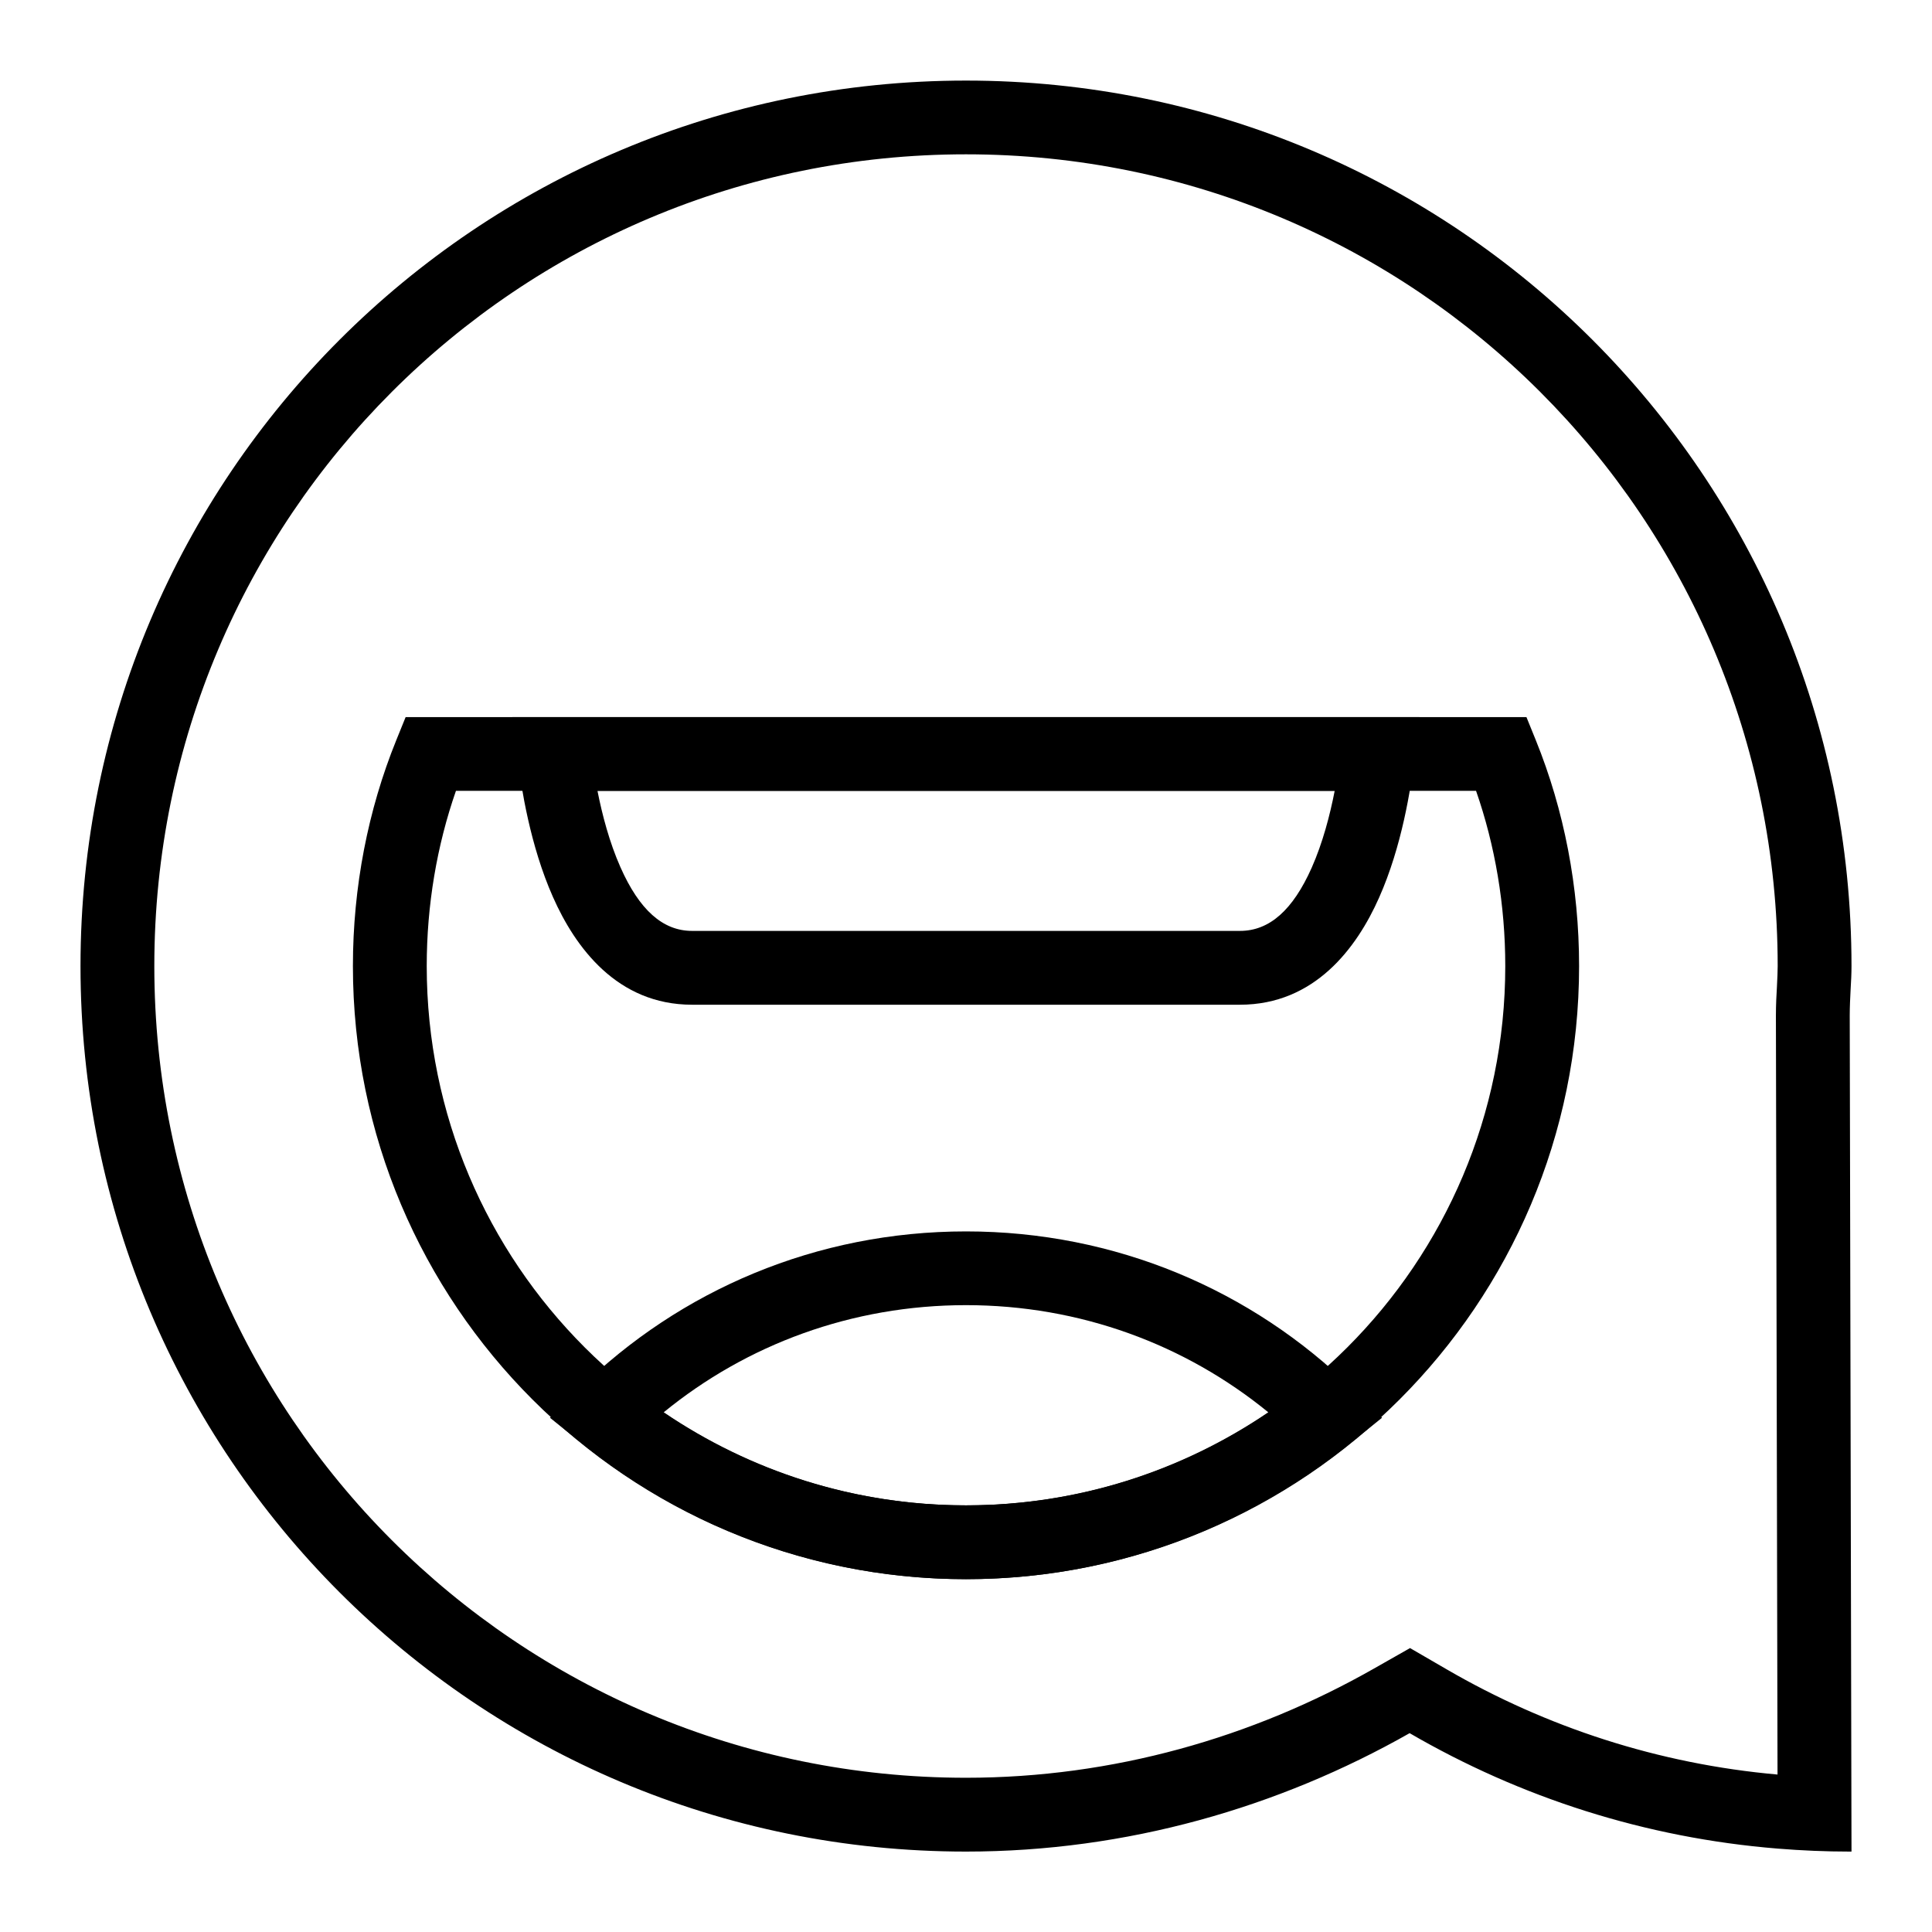 <svg role="img" viewBox="0 0 24 24" xmlns="http://www.w3.org/2000/svg">
    <title>Airchat</title>
    <path d="M17.516 20.473L17.971 20.737C19.211 21.457 20.604 21.913 22.081 22.044L22.061 12.616C22.061 12.478 22.068 12.351 22.074 12.252L22.074 12.25C22.079 12.143 22.083 12.07 22.083 12.001C22.083 6.425 17.576 1.917 12 1.917C6.424 1.917 1.917 6.425 1.917 12.001C1.917 17.576 6.424 22.084 12 22.084C13.829 22.084 15.562 21.582 17.058 20.733L17.516 20.473ZM23 23.001H22.978C22.677 23.001 22.379 22.988 22.083 22.964C20.439 22.831 18.888 22.33 17.511 21.53C15.886 22.452 13.998 23.001 12 23.001C5.918 23.001 1 18.083 1 12.001C1 5.919 5.918 1.001 12 1.001C18.082 1.001 23 5.919 23 12.001C23 12.097 22.995 12.193 22.989 12.292C22.984 12.396 22.978 12.503 22.978 12.616L23 23.001Z"/>
    <path d="M5.039 8.908H18.962L19.078 9.194C19.43 10.062 19.616 11.021 19.616 12.001C19.616 16.206 16.205 19.617 12 19.617C7.795 19.617 4.384 16.206 4.384 12.001C4.384 11.021 4.571 10.062 4.923 9.194L5.039 8.908ZM5.664 9.824C5.427 10.504 5.301 11.244 5.301 12.001C5.301 15.7 8.301 18.7 12 18.7C15.699 18.7 18.699 15.7 18.699 12.001C18.699 11.244 18.573 10.504 18.336 9.824H5.664Z"/>
    <path d="M7.2 17.25C8.448 16.026 10.143 15.297 12 15.297C13.857 15.297 15.552 16.026 16.8 17.25L17.168 17.612L16.766 17.935C15.459 18.985 13.8 19.617 12 19.617C10.2 19.617 8.541 18.985 7.234 17.935L6.832 17.612L7.2 17.25ZM8.245 17.544C9.319 18.273 10.612 18.7 12 18.7C13.388 18.7 14.681 18.273 15.755 17.544C14.726 16.703 13.419 16.213 12 16.213C10.581 16.213 9.274 16.703 8.245 17.544Z"/>
    <path d="M6.365 8.908H17.633L17.571 9.421C17.526 9.794 17.415 10.514 17.131 11.152C16.854 11.776 16.331 12.481 15.403 12.481H12.001L12 12.023L12 11.564H15.403C15.771 11.564 16.061 11.303 16.294 10.78C16.431 10.471 16.521 10.127 16.58 9.824H7.422C7.481 10.123 7.571 10.465 7.707 10.772C7.941 11.301 8.232 11.564 8.597 11.564H12L12 12.023L12.001 12.481H8.597C7.666 12.481 7.145 11.767 6.869 11.143C6.585 10.503 6.475 9.783 6.429 9.423L6.365 8.908Z"/>
</svg>